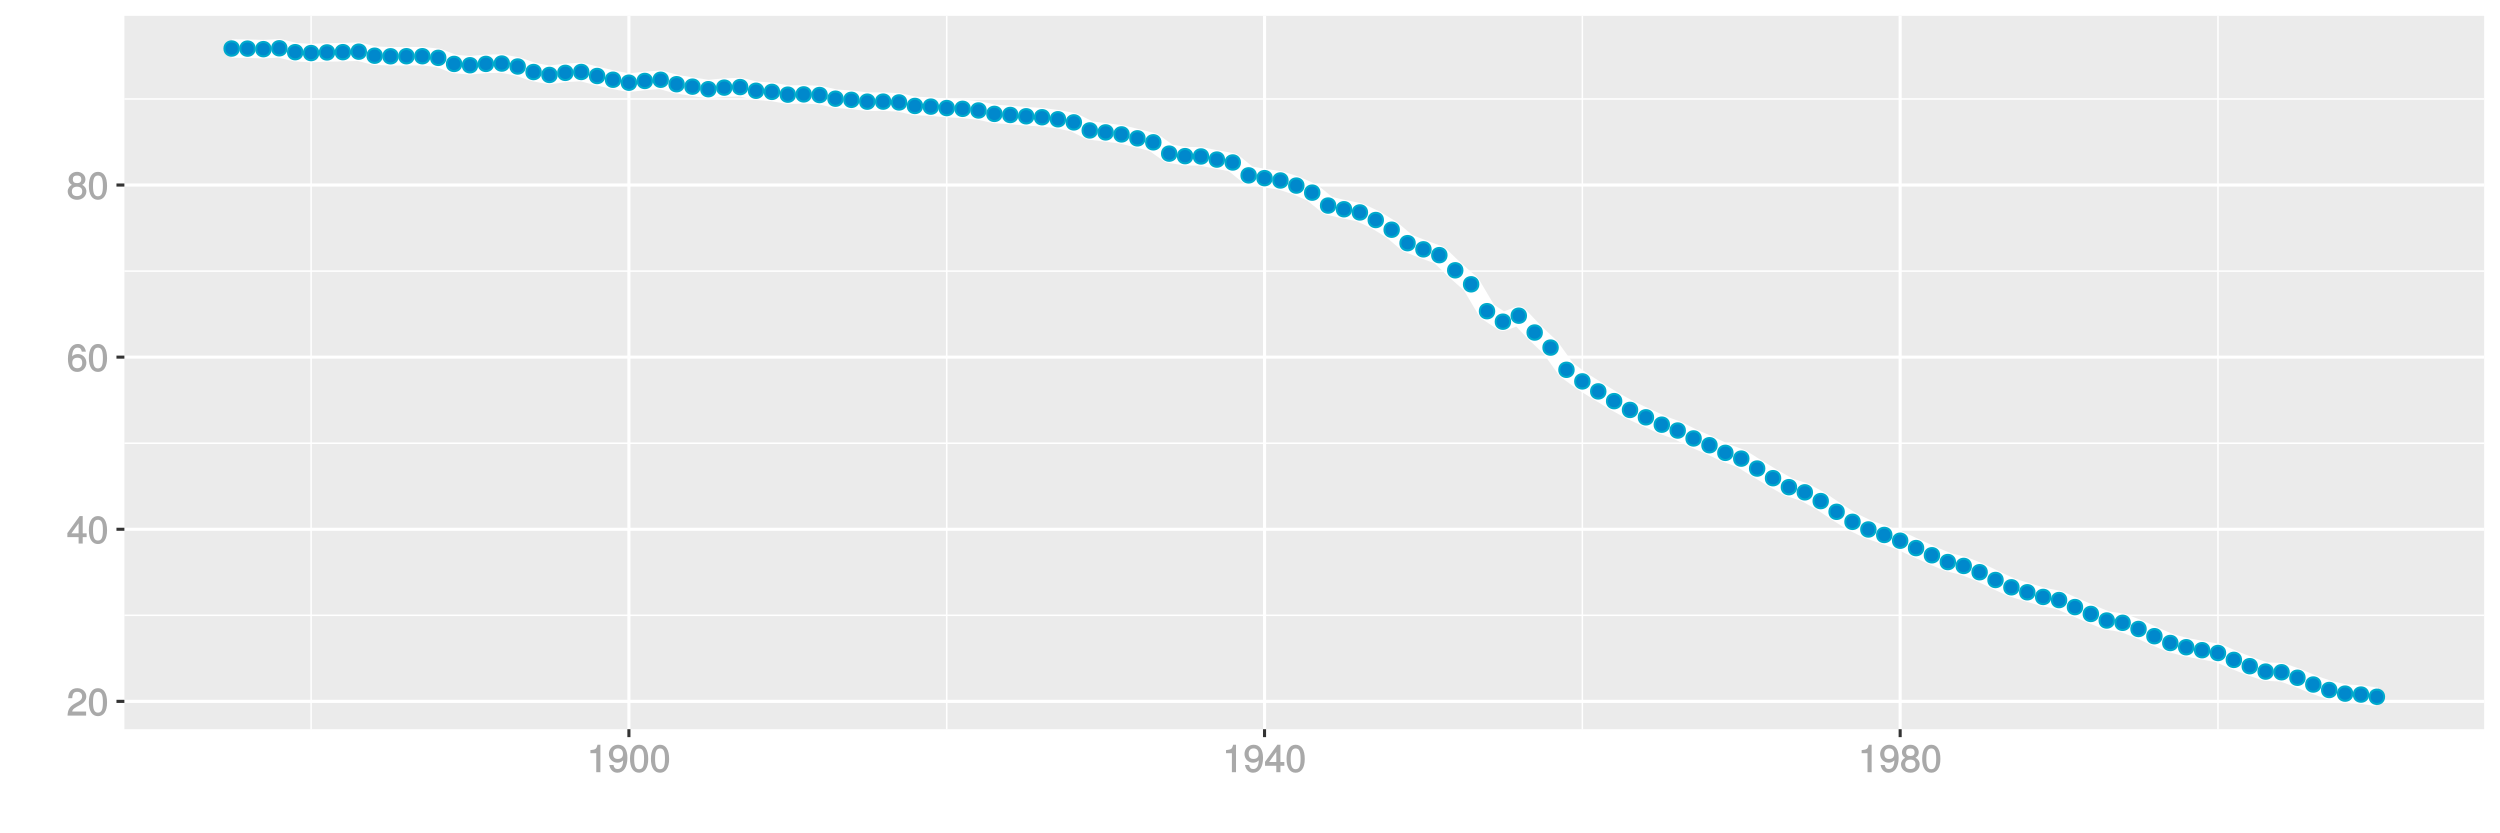 <?xml version="1.0" encoding="UTF-8"?>
<svg xmlns="http://www.w3.org/2000/svg" xmlns:xlink="http://www.w3.org/1999/xlink" width="864pt" height="288pt" viewBox="0 0 864 288" version="1.1">
<defs>
<g>
<symbol overflow="visible" id="glyph0-0">
<path style="stroke:none;" d=""/>
</symbol>
<symbol overflow="visible" id="glyph0-1">
<path style="stroke:none;" d="M 6.766 -6.641 C 6.766 -8.203 5.438 -9.484 3.688 -9.484 C 1.812 -9.484 0.578 -8.391 0.5 -6.016 L 1.906 -6.016 C 2.016 -7.703 2.516 -8.219 3.656 -8.219 C 4.688 -8.219 5.328 -7.609 5.328 -6.609 C 5.328 -5.891 4.938 -5.359 4.125 -4.891 L 2.922 -4.219 C 1 -3.125 0.406 -2.156 0.281 0 L 6.703 0 L 6.703 -1.406 L 1.891 -1.406 C 1.969 -2.016 2.359 -2.406 3.484 -3.062 L 4.781 -3.766 C 6.078 -4.453 6.766 -5.516 6.766 -6.641 Z M 6.766 -6.641 "/>
</symbol>
<symbol overflow="visible" id="glyph0-2">
<path style="stroke:none;" d="M 6.719 -4.562 C 6.719 -7.766 5.578 -9.484 3.578 -9.484 C 1.594 -9.484 0.422 -7.734 0.422 -4.641 C 0.422 -1.531 1.594 0.188 3.578 0.188 C 5.531 0.188 6.719 -1.531 6.719 -4.562 Z M 5.281 -4.672 C 5.281 -2.047 4.828 -1.031 3.547 -1.031 C 2.344 -1.031 1.859 -2.109 1.859 -4.625 C 1.859 -7.156 2.344 -8.203 3.578 -8.203 C 4.812 -8.203 5.281 -7.141 5.281 -4.672 Z M 5.281 -4.672 "/>
</symbol>
<symbol overflow="visible" id="glyph0-3">
<path style="stroke:none;" d="M 6.891 -2.344 L 6.891 -3.516 L 5.531 -3.516 L 5.531 -9.484 L 4.469 -9.484 L 0.219 -3.594 L 0.219 -2.203 L 4.109 -2.203 L 4.109 0 L 5.531 0 L 5.531 -2.203 L 6.891 -2.203 Z M 4.25 -3.516 L 1.625 -3.516 L 4.344 -7.312 L 4.109 -7.391 L 4.109 -3.516 Z M 4.25 -3.516 "/>
</symbol>
<symbol overflow="visible" id="glyph0-4">
<path style="stroke:none;" d="M 6.797 -2.984 C 6.797 -4.703 5.5 -6 3.844 -6 C 2.938 -6 2.125 -5.609 1.625 -4.922 L 1.859 -4.844 C 1.875 -7.078 2.469 -8.203 3.781 -8.203 C 4.594 -8.203 5 -7.828 5.219 -6.812 L 6.625 -6.812 C 6.391 -8.453 5.266 -9.484 3.859 -9.484 C 1.719 -9.484 0.422 -7.547 0.422 -4.328 C 0.422 -1.453 1.547 0.188 3.656 0.188 C 5.406 0.188 6.797 -1.188 6.797 -2.984 Z M 5.359 -2.906 C 5.359 -1.734 4.719 -1.094 3.672 -1.094 C 2.594 -1.094 1.922 -1.781 1.922 -2.969 C 1.922 -4.109 2.578 -4.719 3.703 -4.719 C 4.812 -4.719 5.359 -4.141 5.359 -2.906 Z M 5.359 -2.906 "/>
</symbol>
<symbol overflow="visible" id="glyph0-5">
<path style="stroke:none;" d="M 6.797 -2.734 C 6.797 -3.75 6.156 -4.609 5.344 -4.984 C 6.125 -5.453 6.469 -6.016 6.469 -6.891 C 6.469 -8.328 5.219 -9.484 3.578 -9.484 C 1.953 -9.484 0.656 -8.328 0.656 -6.891 C 0.656 -6.031 1.016 -5.469 1.781 -4.984 C 1 -4.609 0.344 -3.75 0.344 -2.75 C 0.344 -1.047 1.75 0.188 3.578 0.188 C 5.391 0.188 6.797 -1.047 6.797 -2.734 Z M 5.031 -6.859 C 5.031 -6 4.531 -5.578 3.578 -5.578 C 2.609 -5.578 2.109 -6 2.109 -6.875 C 2.109 -7.766 2.609 -8.203 3.578 -8.203 C 4.547 -8.203 5.031 -7.766 5.031 -6.859 Z M 5.359 -2.719 C 5.359 -1.625 4.719 -1.094 3.547 -1.094 C 2.438 -1.094 1.781 -1.641 1.781 -2.719 C 1.781 -3.797 2.438 -4.344 3.578 -4.344 C 4.719 -4.344 5.359 -3.797 5.359 -2.719 Z M 5.359 -2.719 "/>
</symbol>
<symbol overflow="visible" id="glyph0-6">
<path style="stroke:none;" d="M 4.641 -0.125 L 4.641 -9.484 L 3.656 -9.484 C 3.219 -7.938 3.094 -7.875 1.188 -7.625 L 1.188 -6.562 L 3.219 -6.562 L 3.219 0 L 4.641 0 Z M 4.641 -0.125 "/>
</symbol>
<symbol overflow="visible" id="glyph0-7">
<path style="stroke:none;" d="M 6.75 -4.953 C 6.75 -7.844 5.609 -9.484 3.516 -9.484 C 1.75 -9.484 0.344 -8.094 0.344 -6.297 C 0.344 -4.578 1.656 -3.281 3.328 -3.281 C 4.203 -3.281 4.922 -3.641 5.531 -4.359 L 5.297 -4.453 C 5.281 -2.203 4.688 -1.094 3.375 -1.094 C 2.578 -1.094 2.141 -1.453 1.938 -2.484 L 0.516 -2.484 C 0.766 -0.828 1.891 0.188 3.297 0.188 C 5.453 0.188 6.75 -1.766 6.75 -4.953 Z M 5.219 -6.312 C 5.219 -5.188 4.578 -4.578 3.453 -4.578 C 2.359 -4.578 1.797 -5.141 1.797 -6.391 C 1.797 -7.547 2.438 -8.219 3.5 -8.219 C 4.562 -8.219 5.219 -7.516 5.219 -6.312 Z M 5.219 -6.312 "/>
</symbol>
</g>
<clipPath id="clip1">
  <path d="M 42.984 5.48 L 859 5.48 L 859 253 L 42.984 253 Z M 42.984 5.48 "/>
</clipPath>
<clipPath id="clip2">
  <path d="M 42.984 212 L 859 212 L 859 213 L 42.984 213 Z M 42.984 212 "/>
</clipPath>
<clipPath id="clip3">
  <path d="M 42.984 152 L 859 152 L 859 154 L 42.984 154 Z M 42.984 152 "/>
</clipPath>
<clipPath id="clip4">
  <path d="M 42.984 93 L 859 93 L 859 94 L 42.984 94 Z M 42.984 93 "/>
</clipPath>
<clipPath id="clip5">
  <path d="M 42.984 33 L 859 33 L 859 35 L 42.984 35 Z M 42.984 33 "/>
</clipPath>
<clipPath id="clip6">
  <path d="M 107 5.48 L 108 5.48 L 108 253 L 107 253 Z M 107 5.48 "/>
</clipPath>
<clipPath id="clip7">
  <path d="M 326 5.48 L 328 5.48 L 328 253 L 326 253 Z M 326 5.48 "/>
</clipPath>
<clipPath id="clip8">
  <path d="M 546 5.48 L 548 5.48 L 548 253 L 546 253 Z M 546 5.48 "/>
</clipPath>
<clipPath id="clip9">
  <path d="M 766 5.48 L 767 5.48 L 767 253 L 766 253 Z M 766 5.48 "/>
</clipPath>
<clipPath id="clip10">
  <path d="M 42.984 241 L 859.52 241 L 859.52 243 L 42.984 243 Z M 42.984 241 "/>
</clipPath>
<clipPath id="clip11">
  <path d="M 42.984 182 L 859.52 182 L 859.52 184 L 42.984 184 Z M 42.984 182 "/>
</clipPath>
<clipPath id="clip12">
  <path d="M 42.984 122 L 859.52 122 L 859.52 124 L 42.984 124 Z M 42.984 122 "/>
</clipPath>
<clipPath id="clip13">
  <path d="M 42.984 63 L 859.52 63 L 859.52 65 L 42.984 65 Z M 42.984 63 "/>
</clipPath>
<clipPath id="clip14">
  <path d="M 216 5.48 L 218 5.48 L 218 253 L 216 253 Z M 216 5.48 "/>
</clipPath>
<clipPath id="clip15">
  <path d="M 436 5.48 L 438 5.48 L 438 253 L 436 253 Z M 436 5.48 "/>
</clipPath>
<clipPath id="clip16">
  <path d="M 656 5.48 L 658 5.48 L 658 253 L 656 253 Z M 656 5.48 "/>
</clipPath>
</defs>
<g id="surface5231">
<rect x="0" y="0" width="864" height="288" style="fill:rgb(100%,100%,100%);fill-opacity:1;stroke:none;"/>
<rect x="0" y="0" width="864" height="288" style="fill:rgb(100%,100%,100%);fill-opacity:1;stroke:none;"/>
<path style="fill:none;stroke-width:1.067;stroke-linecap:round;stroke-linejoin:round;stroke:rgb(100%,100%,100%);stroke-opacity:1;stroke-miterlimit:10;" d="M 0 288 L 864 288 L 864 0 L 0 0 Z M 0 288 "/>
<g clip-path="url(#clip1)" clip-rule="nonzero">
<path style=" stroke:none;fill-rule:nonzero;fill:rgb(92.157%,92.157%,92.157%);fill-opacity:1;" d="M 42.984 252.016 L 858.52 252.016 L 858.52 5.48 L 42.984 5.48 Z M 42.984 252.016 "/>
</g>
<g clip-path="url(#clip2)" clip-rule="nonzero">
<path style="fill:none;stroke-width:0.533;stroke-linecap:butt;stroke-linejoin:round;stroke:rgb(100%,100%,100%);stroke-opacity:1;stroke-miterlimit:10;" d="M 42.984 212.652 L 858.52 212.652 "/>
</g>
<g clip-path="url(#clip3)" clip-rule="nonzero">
<path style="fill:none;stroke-width:0.533;stroke-linecap:butt;stroke-linejoin:round;stroke:rgb(100%,100%,100%);stroke-opacity:1;stroke-miterlimit:10;" d="M 42.984 153.172 L 858.52 153.172 "/>
</g>
<g clip-path="url(#clip4)" clip-rule="nonzero">
<path style="fill:none;stroke-width:0.533;stroke-linecap:butt;stroke-linejoin:round;stroke:rgb(100%,100%,100%);stroke-opacity:1;stroke-miterlimit:10;" d="M 42.984 93.688 L 858.52 93.688 "/>
</g>
<g clip-path="url(#clip5)" clip-rule="nonzero">
<path style="fill:none;stroke-width:0.533;stroke-linecap:butt;stroke-linejoin:round;stroke:rgb(100%,100%,100%);stroke-opacity:1;stroke-miterlimit:10;" d="M 42.984 34.203 L 858.52 34.203 "/>
</g>
<g clip-path="url(#clip6)" clip-rule="nonzero">
<path style="fill:none;stroke-width:0.533;stroke-linecap:butt;stroke-linejoin:round;stroke:rgb(100%,100%,100%);stroke-opacity:1;stroke-miterlimit:10;" d="M 107.516 252.016 L 107.516 5.48 "/>
</g>
<g clip-path="url(#clip7)" clip-rule="nonzero">
<path style="fill:none;stroke-width:0.533;stroke-linecap:butt;stroke-linejoin:round;stroke:rgb(100%,100%,100%);stroke-opacity:1;stroke-miterlimit:10;" d="M 327.188 252.016 L 327.188 5.48 "/>
</g>
<g clip-path="url(#clip8)" clip-rule="nonzero">
<path style="fill:none;stroke-width:0.533;stroke-linecap:butt;stroke-linejoin:round;stroke:rgb(100%,100%,100%);stroke-opacity:1;stroke-miterlimit:10;" d="M 546.859 252.016 L 546.859 5.48 "/>
</g>
<g clip-path="url(#clip9)" clip-rule="nonzero">
<path style="fill:none;stroke-width:0.533;stroke-linecap:butt;stroke-linejoin:round;stroke:rgb(100%,100%,100%);stroke-opacity:1;stroke-miterlimit:10;" d="M 766.531 252.016 L 766.531 5.48 "/>
</g>
<g clip-path="url(#clip10)" clip-rule="nonzero">
<path style="fill:none;stroke-width:1.067;stroke-linecap:butt;stroke-linejoin:round;stroke:rgb(100%,100%,100%);stroke-opacity:1;stroke-miterlimit:10;" d="M 42.984 242.395 L 858.52 242.395 "/>
</g>
<g clip-path="url(#clip11)" clip-rule="nonzero">
<path style="fill:none;stroke-width:1.067;stroke-linecap:butt;stroke-linejoin:round;stroke:rgb(100%,100%,100%);stroke-opacity:1;stroke-miterlimit:10;" d="M 42.984 182.914 L 858.52 182.914 "/>
</g>
<g clip-path="url(#clip12)" clip-rule="nonzero">
<path style="fill:none;stroke-width:1.067;stroke-linecap:butt;stroke-linejoin:round;stroke:rgb(100%,100%,100%);stroke-opacity:1;stroke-miterlimit:10;" d="M 42.984 123.43 L 858.52 123.43 "/>
</g>
<g clip-path="url(#clip13)" clip-rule="nonzero">
<path style="fill:none;stroke-width:1.067;stroke-linecap:butt;stroke-linejoin:round;stroke:rgb(100%,100%,100%);stroke-opacity:1;stroke-miterlimit:10;" d="M 42.984 63.945 L 858.52 63.945 "/>
</g>
<g clip-path="url(#clip14)" clip-rule="nonzero">
<path style="fill:none;stroke-width:1.067;stroke-linecap:butt;stroke-linejoin:round;stroke:rgb(100%,100%,100%);stroke-opacity:1;stroke-miterlimit:10;" d="M 217.352 252.016 L 217.352 5.48 "/>
</g>
<g clip-path="url(#clip15)" clip-rule="nonzero">
<path style="fill:none;stroke-width:1.067;stroke-linecap:butt;stroke-linejoin:round;stroke:rgb(100%,100%,100%);stroke-opacity:1;stroke-miterlimit:10;" d="M 437.023 252.016 L 437.023 5.48 "/>
</g>
<g clip-path="url(#clip16)" clip-rule="nonzero">
<path style="fill:none;stroke-width:1.067;stroke-linecap:butt;stroke-linejoin:round;stroke:rgb(100%,100%,100%);stroke-opacity:1;stroke-miterlimit:10;" d="M 656.695 252.016 L 656.695 5.48 "/>
</g>
<path style="fill:none;stroke-width:6.402;stroke-linecap:butt;stroke-linejoin:round;stroke:rgb(100%,100%,100%);stroke-opacity:1;stroke-miterlimit:1;" d="M 80.055 16.773 L 85.547 16.805 L 91.039 16.988 L 96.531 16.688 L 102.023 18.035 L 107.516 18.336 L 113.008 18.117 L 118.5 18.027 L 123.992 17.855 L 129.48 19.254 L 134.973 19.457 L 140.465 19.43 L 145.957 19.43 L 151.449 19.992 L 156.941 22.094 L 162.434 22.551 L 167.926 22.082 L 173.418 21.965 L 178.91 22.984 L 184.402 24.898 L 189.891 25.898 L 195.383 25.18 L 200.875 24.875 L 206.367 26.266 L 211.859 27.559 L 217.352 28.582 L 222.844 27.973 L 228.336 27.566 L 233.828 29.105 L 239.32 29.945 L 244.809 30.824 L 250.301 30.281 L 255.793 30.094 L 261.285 31.363 L 266.777 31.75 L 272.27 32.715 L 277.762 32.621 L 283.254 32.844 L 288.746 34.105 L 294.238 34.5 L 299.73 35.133 L 305.219 35.121 L 310.711 35.398 L 316.203 36.617 L 321.695 36.852 L 327.188 37.344 L 332.68 37.609 L 338.172 38.176 L 343.664 39.355 L 349.156 39.738 L 354.648 40.188 L 360.137 40.52 L 365.629 41.219 L 371.121 42.293 L 376.613 45.078 L 382.105 45.754 L 387.598 46.449 L 393.09 47.809 L 398.582 49.184 L 404.074 53.094 L 409.566 53.965 L 415.055 54.07 L 420.547 55.148 L 426.039 56.152 L 431.531 60.609 L 437.023 61.566 L 442.516 62.375 L 448.008 64.137 L 453.5 66.578 L 458.992 71.047 L 464.484 72.32 L 469.977 73.418 L 475.465 76.035 L 480.957 79.391 L 486.449 84.039 L 491.941 86.176 L 497.434 88.176 L 502.926 93.418 L 508.418 98.258 L 513.91 107.547 L 519.402 111.18 L 524.895 109.105 L 530.383 114.922 L 535.875 120.133 L 541.367 127.805 L 546.859 131.809 L 552.352 135.266 L 557.844 138.633 L 563.336 141.672 L 568.828 144.227 L 574.32 146.773 L 579.812 148.797 L 585.305 151.527 L 590.793 153.871 L 596.285 156.504 L 601.777 158.5 L 607.27 161.934 L 612.762 165.258 L 618.254 168.367 L 623.746 170.152 L 629.238 173.176 L 634.73 176.883 L 640.223 180.348 L 645.711 182.984 L 651.203 184.883 L 656.695 186.871 L 662.188 189.418 L 667.68 191.898 L 673.172 194.246 L 678.664 195.59 L 684.156 197.758 L 689.648 200.445 L 695.141 202.973 L 700.633 204.691 L 706.121 206.305 L 711.613 207.383 L 717.105 209.809 L 722.598 212.184 L 728.09 214.449 L 733.582 215.246 L 739.074 217.379 L 744.566 219.871 L 750.059 222.223 L 755.551 223.684 L 761.039 224.707 L 766.531 225.676 L 772.023 228.059 L 777.516 230.234 L 783.008 232.105 L 788.5 232.328 L 793.992 234.234 L 799.484 236.574 L 804.977 238.469 L 810.469 239.715 L 815.961 240.043 L 821.449 240.809 "/>
<path style="fill-rule:nonzero;fill:rgb(0%,53.333%,80%);fill-opacity:1;stroke-width:0.709;stroke-linecap:round;stroke-linejoin:round;stroke:rgb(0%,66.667%,80%);stroke-opacity:1;stroke-miterlimit:10;" d="M 82.543 16.773 C 82.543 20.094 77.566 20.094 77.566 16.773 C 77.566 13.457 82.543 13.457 82.543 16.773 "/>
<path style="fill-rule:nonzero;fill:rgb(0%,53.333%,80%);fill-opacity:1;stroke-width:0.709;stroke-linecap:round;stroke-linejoin:round;stroke:rgb(0%,66.667%,80%);stroke-opacity:1;stroke-miterlimit:10;" d="M 88.035 16.805 C 88.035 20.121 83.059 20.121 83.059 16.805 C 83.059 13.488 88.035 13.488 88.035 16.805 "/>
<path style="fill-rule:nonzero;fill:rgb(0%,53.333%,80%);fill-opacity:1;stroke-width:0.709;stroke-linecap:round;stroke-linejoin:round;stroke:rgb(0%,66.667%,80%);stroke-opacity:1;stroke-miterlimit:10;" d="M 93.527 16.988 C 93.527 20.309 88.551 20.309 88.551 16.988 C 88.551 13.672 93.527 13.672 93.527 16.988 "/>
<path style="fill-rule:nonzero;fill:rgb(0%,53.333%,80%);fill-opacity:1;stroke-width:0.709;stroke-linecap:round;stroke-linejoin:round;stroke:rgb(0%,66.667%,80%);stroke-opacity:1;stroke-miterlimit:10;" d="M 99.02 16.688 C 99.02 20.004 94.043 20.004 94.043 16.688 C 94.043 13.367 99.02 13.367 99.02 16.688 "/>
<path style="fill-rule:nonzero;fill:rgb(0%,53.333%,80%);fill-opacity:1;stroke-width:0.709;stroke-linecap:round;stroke-linejoin:round;stroke:rgb(0%,66.667%,80%);stroke-opacity:1;stroke-miterlimit:10;" d="M 104.512 18.035 C 104.512 21.352 99.535 21.352 99.535 18.035 C 99.535 14.719 104.512 14.719 104.512 18.035 "/>
<path style="fill-rule:nonzero;fill:rgb(0%,53.333%,80%);fill-opacity:1;stroke-width:0.709;stroke-linecap:round;stroke-linejoin:round;stroke:rgb(0%,66.667%,80%);stroke-opacity:1;stroke-miterlimit:10;" d="M 110.004 18.336 C 110.004 21.656 105.027 21.656 105.027 18.336 C 105.027 15.02 110.004 15.02 110.004 18.336 "/>
<path style="fill-rule:nonzero;fill:rgb(0%,53.333%,80%);fill-opacity:1;stroke-width:0.709;stroke-linecap:round;stroke-linejoin:round;stroke:rgb(0%,66.667%,80%);stroke-opacity:1;stroke-miterlimit:10;" d="M 115.496 18.117 C 115.496 21.434 110.52 21.434 110.52 18.117 C 110.52 14.801 115.496 14.801 115.496 18.117 "/>
<path style="fill-rule:nonzero;fill:rgb(0%,53.333%,80%);fill-opacity:1;stroke-width:0.709;stroke-linecap:round;stroke-linejoin:round;stroke:rgb(0%,66.667%,80%);stroke-opacity:1;stroke-miterlimit:10;" d="M 120.988 18.027 C 120.988 21.344 116.012 21.344 116.012 18.027 C 116.012 14.711 120.988 14.711 120.988 18.027 "/>
<path style="fill-rule:nonzero;fill:rgb(0%,53.333%,80%);fill-opacity:1;stroke-width:0.709;stroke-linecap:round;stroke-linejoin:round;stroke:rgb(0%,66.667%,80%);stroke-opacity:1;stroke-miterlimit:10;" d="M 126.48 17.855 C 126.48 21.172 121.504 21.172 121.504 17.855 C 121.504 14.539 126.48 14.539 126.48 17.855 "/>
<path style="fill-rule:nonzero;fill:rgb(0%,53.333%,80%);fill-opacity:1;stroke-width:0.709;stroke-linecap:round;stroke-linejoin:round;stroke:rgb(0%,66.667%,80%);stroke-opacity:1;stroke-miterlimit:10;" d="M 131.969 19.254 C 131.969 22.57 126.992 22.57 126.992 19.254 C 126.992 15.938 131.969 15.938 131.969 19.254 "/>
<path style="fill-rule:nonzero;fill:rgb(0%,53.333%,80%);fill-opacity:1;stroke-width:0.709;stroke-linecap:round;stroke-linejoin:round;stroke:rgb(0%,66.667%,80%);stroke-opacity:1;stroke-miterlimit:10;" d="M 137.461 19.457 C 137.461 22.773 132.484 22.773 132.484 19.457 C 132.484 16.137 137.461 16.137 137.461 19.457 "/>
<path style="fill-rule:nonzero;fill:rgb(0%,53.333%,80%);fill-opacity:1;stroke-width:0.709;stroke-linecap:round;stroke-linejoin:round;stroke:rgb(0%,66.667%,80%);stroke-opacity:1;stroke-miterlimit:10;" d="M 142.953 19.43 C 142.953 22.75 137.977 22.75 137.977 19.43 C 137.977 16.113 142.953 16.113 142.953 19.43 "/>
<path style="fill-rule:nonzero;fill:rgb(0%,53.333%,80%);fill-opacity:1;stroke-width:0.709;stroke-linecap:round;stroke-linejoin:round;stroke:rgb(0%,66.667%,80%);stroke-opacity:1;stroke-miterlimit:10;" d="M 148.445 19.43 C 148.445 22.75 143.469 22.75 143.469 19.43 C 143.469 16.113 148.445 16.113 148.445 19.43 "/>
<path style="fill-rule:nonzero;fill:rgb(0%,53.333%,80%);fill-opacity:1;stroke-width:0.709;stroke-linecap:round;stroke-linejoin:round;stroke:rgb(0%,66.667%,80%);stroke-opacity:1;stroke-miterlimit:10;" d="M 153.938 19.992 C 153.938 23.309 148.961 23.309 148.961 19.992 C 148.961 16.672 153.938 16.672 153.938 19.992 "/>
<path style="fill-rule:nonzero;fill:rgb(0%,53.333%,80%);fill-opacity:1;stroke-width:0.709;stroke-linecap:round;stroke-linejoin:round;stroke:rgb(0%,66.667%,80%);stroke-opacity:1;stroke-miterlimit:10;" d="M 159.43 22.094 C 159.43 25.41 154.453 25.41 154.453 22.094 C 154.453 18.777 159.43 18.777 159.43 22.094 "/>
<path style="fill-rule:nonzero;fill:rgb(0%,53.333%,80%);fill-opacity:1;stroke-width:0.709;stroke-linecap:round;stroke-linejoin:round;stroke:rgb(0%,66.667%,80%);stroke-opacity:1;stroke-miterlimit:10;" d="M 164.922 22.551 C 164.922 25.871 159.945 25.871 159.945 22.551 C 159.945 19.234 164.922 19.234 164.922 22.551 "/>
<path style="fill-rule:nonzero;fill:rgb(0%,53.333%,80%);fill-opacity:1;stroke-width:0.709;stroke-linecap:round;stroke-linejoin:round;stroke:rgb(0%,66.667%,80%);stroke-opacity:1;stroke-miterlimit:10;" d="M 170.414 22.082 C 170.414 25.398 165.438 25.398 165.438 22.082 C 165.438 18.766 170.414 18.766 170.414 22.082 "/>
<path style="fill-rule:nonzero;fill:rgb(0%,53.333%,80%);fill-opacity:1;stroke-width:0.709;stroke-linecap:round;stroke-linejoin:round;stroke:rgb(0%,66.667%,80%);stroke-opacity:1;stroke-miterlimit:10;" d="M 175.906 21.965 C 175.906 25.281 170.93 25.281 170.93 21.965 C 170.93 18.645 175.906 18.645 175.906 21.965 "/>
<path style="fill-rule:nonzero;fill:rgb(0%,53.333%,80%);fill-opacity:1;stroke-width:0.709;stroke-linecap:round;stroke-linejoin:round;stroke:rgb(0%,66.667%,80%);stroke-opacity:1;stroke-miterlimit:10;" d="M 181.398 22.984 C 181.398 26.301 176.422 26.301 176.422 22.984 C 176.422 19.668 181.398 19.668 181.398 22.984 "/>
<path style="fill-rule:nonzero;fill:rgb(0%,53.333%,80%);fill-opacity:1;stroke-width:0.709;stroke-linecap:round;stroke-linejoin:round;stroke:rgb(0%,66.667%,80%);stroke-opacity:1;stroke-miterlimit:10;" d="M 186.891 24.898 C 186.891 28.215 181.914 28.215 181.914 24.898 C 181.914 21.578 186.891 21.578 186.891 24.898 "/>
<path style="fill-rule:nonzero;fill:rgb(0%,53.333%,80%);fill-opacity:1;stroke-width:0.709;stroke-linecap:round;stroke-linejoin:round;stroke:rgb(0%,66.667%,80%);stroke-opacity:1;stroke-miterlimit:10;" d="M 192.379 25.898 C 192.379 29.219 187.402 29.219 187.402 25.898 C 187.402 22.582 192.379 22.582 192.379 25.898 "/>
<path style="fill-rule:nonzero;fill:rgb(0%,53.333%,80%);fill-opacity:1;stroke-width:0.709;stroke-linecap:round;stroke-linejoin:round;stroke:rgb(0%,66.667%,80%);stroke-opacity:1;stroke-miterlimit:10;" d="M 197.871 25.18 C 197.871 28.496 192.895 28.496 192.895 25.18 C 192.895 21.859 197.871 21.859 197.871 25.18 "/>
<path style="fill-rule:nonzero;fill:rgb(0%,53.333%,80%);fill-opacity:1;stroke-width:0.709;stroke-linecap:round;stroke-linejoin:round;stroke:rgb(0%,66.667%,80%);stroke-opacity:1;stroke-miterlimit:10;" d="M 203.363 24.875 C 203.363 28.191 198.387 28.191 198.387 24.875 C 198.387 21.555 203.363 21.555 203.363 24.875 "/>
<path style="fill-rule:nonzero;fill:rgb(0%,53.333%,80%);fill-opacity:1;stroke-width:0.709;stroke-linecap:round;stroke-linejoin:round;stroke:rgb(0%,66.667%,80%);stroke-opacity:1;stroke-miterlimit:10;" d="M 208.855 26.266 C 208.855 29.582 203.879 29.582 203.879 26.266 C 203.879 22.949 208.855 22.949 208.855 26.266 "/>
<path style="fill-rule:nonzero;fill:rgb(0%,53.333%,80%);fill-opacity:1;stroke-width:0.709;stroke-linecap:round;stroke-linejoin:round;stroke:rgb(0%,66.667%,80%);stroke-opacity:1;stroke-miterlimit:10;" d="M 214.348 27.559 C 214.348 30.875 209.371 30.875 209.371 27.559 C 209.371 24.238 214.348 24.238 214.348 27.559 "/>
<path style="fill-rule:nonzero;fill:rgb(0%,53.333%,80%);fill-opacity:1;stroke-width:0.709;stroke-linecap:round;stroke-linejoin:round;stroke:rgb(0%,66.667%,80%);stroke-opacity:1;stroke-miterlimit:10;" d="M 219.84 28.582 C 219.84 31.898 214.863 31.898 214.863 28.582 C 214.863 25.262 219.84 25.262 219.84 28.582 "/>
<path style="fill-rule:nonzero;fill:rgb(0%,53.333%,80%);fill-opacity:1;stroke-width:0.709;stroke-linecap:round;stroke-linejoin:round;stroke:rgb(0%,66.667%,80%);stroke-opacity:1;stroke-miterlimit:10;" d="M 225.332 27.973 C 225.332 31.293 220.355 31.293 220.355 27.973 C 220.355 24.656 225.332 24.656 225.332 27.973 "/>
<path style="fill-rule:nonzero;fill:rgb(0%,53.333%,80%);fill-opacity:1;stroke-width:0.709;stroke-linecap:round;stroke-linejoin:round;stroke:rgb(0%,66.667%,80%);stroke-opacity:1;stroke-miterlimit:10;" d="M 230.824 27.566 C 230.824 30.883 225.848 30.883 225.848 27.566 C 225.848 24.25 230.824 24.25 230.824 27.566 "/>
<path style="fill-rule:nonzero;fill:rgb(0%,53.333%,80%);fill-opacity:1;stroke-width:0.709;stroke-linecap:round;stroke-linejoin:round;stroke:rgb(0%,66.667%,80%);stroke-opacity:1;stroke-miterlimit:10;" d="M 236.316 29.105 C 236.316 32.422 231.34 32.422 231.34 29.105 C 231.34 25.789 236.316 25.789 236.316 29.105 "/>
<path style="fill-rule:nonzero;fill:rgb(0%,53.333%,80%);fill-opacity:1;stroke-width:0.709;stroke-linecap:round;stroke-linejoin:round;stroke:rgb(0%,66.667%,80%);stroke-opacity:1;stroke-miterlimit:10;" d="M 241.809 29.945 C 241.809 33.266 236.832 33.266 236.832 29.945 C 236.832 26.629 241.809 26.629 241.809 29.945 "/>
<path style="fill-rule:nonzero;fill:rgb(0%,53.333%,80%);fill-opacity:1;stroke-width:0.709;stroke-linecap:round;stroke-linejoin:round;stroke:rgb(0%,66.667%,80%);stroke-opacity:1;stroke-miterlimit:10;" d="M 247.297 30.824 C 247.297 34.145 242.32 34.145 242.32 30.824 C 242.32 27.508 247.297 27.508 247.297 30.824 "/>
<path style="fill-rule:nonzero;fill:rgb(0%,53.333%,80%);fill-opacity:1;stroke-width:0.709;stroke-linecap:round;stroke-linejoin:round;stroke:rgb(0%,66.667%,80%);stroke-opacity:1;stroke-miterlimit:10;" d="M 252.789 30.281 C 252.789 33.598 247.812 33.598 247.812 30.281 C 247.812 26.965 252.789 26.965 252.789 30.281 "/>
<path style="fill-rule:nonzero;fill:rgb(0%,53.333%,80%);fill-opacity:1;stroke-width:0.709;stroke-linecap:round;stroke-linejoin:round;stroke:rgb(0%,66.667%,80%);stroke-opacity:1;stroke-miterlimit:10;" d="M 258.281 30.094 C 258.281 33.414 253.305 33.414 253.305 30.094 C 253.305 26.777 258.281 26.777 258.281 30.094 "/>
<path style="fill-rule:nonzero;fill:rgb(0%,53.333%,80%);fill-opacity:1;stroke-width:0.709;stroke-linecap:round;stroke-linejoin:round;stroke:rgb(0%,66.667%,80%);stroke-opacity:1;stroke-miterlimit:10;" d="M 263.773 31.363 C 263.773 34.684 258.797 34.684 258.797 31.363 C 258.797 28.047 263.773 28.047 263.773 31.363 "/>
<path style="fill-rule:nonzero;fill:rgb(0%,53.333%,80%);fill-opacity:1;stroke-width:0.709;stroke-linecap:round;stroke-linejoin:round;stroke:rgb(0%,66.667%,80%);stroke-opacity:1;stroke-miterlimit:10;" d="M 269.266 31.75 C 269.266 35.066 264.289 35.066 264.289 31.75 C 264.289 28.434 269.266 28.434 269.266 31.75 "/>
<path style="fill-rule:nonzero;fill:rgb(0%,53.333%,80%);fill-opacity:1;stroke-width:0.709;stroke-linecap:round;stroke-linejoin:round;stroke:rgb(0%,66.667%,80%);stroke-opacity:1;stroke-miterlimit:10;" d="M 274.758 32.715 C 274.758 36.031 269.781 36.031 269.781 32.715 C 269.781 29.398 274.758 29.398 274.758 32.715 "/>
<path style="fill-rule:nonzero;fill:rgb(0%,53.333%,80%);fill-opacity:1;stroke-width:0.709;stroke-linecap:round;stroke-linejoin:round;stroke:rgb(0%,66.667%,80%);stroke-opacity:1;stroke-miterlimit:10;" d="M 280.25 32.621 C 280.25 35.938 275.273 35.938 275.273 32.621 C 275.273 29.301 280.25 29.301 280.25 32.621 "/>
<path style="fill-rule:nonzero;fill:rgb(0%,53.333%,80%);fill-opacity:1;stroke-width:0.709;stroke-linecap:round;stroke-linejoin:round;stroke:rgb(0%,66.667%,80%);stroke-opacity:1;stroke-miterlimit:10;" d="M 285.742 32.844 C 285.742 36.16 280.766 36.16 280.766 32.844 C 280.766 29.523 285.742 29.523 285.742 32.844 "/>
<path style="fill-rule:nonzero;fill:rgb(0%,53.333%,80%);fill-opacity:1;stroke-width:0.709;stroke-linecap:round;stroke-linejoin:round;stroke:rgb(0%,66.667%,80%);stroke-opacity:1;stroke-miterlimit:10;" d="M 291.234 34.105 C 291.234 37.426 286.258 37.426 286.258 34.105 C 286.258 30.789 291.234 30.789 291.234 34.105 "/>
<path style="fill-rule:nonzero;fill:rgb(0%,53.333%,80%);fill-opacity:1;stroke-width:0.709;stroke-linecap:round;stroke-linejoin:round;stroke:rgb(0%,66.667%,80%);stroke-opacity:1;stroke-miterlimit:10;" d="M 296.727 34.5 C 296.727 37.82 291.75 37.82 291.75 34.5 C 291.75 31.184 296.727 31.184 296.727 34.5 "/>
<path style="fill-rule:nonzero;fill:rgb(0%,53.333%,80%);fill-opacity:1;stroke-width:0.709;stroke-linecap:round;stroke-linejoin:round;stroke:rgb(0%,66.667%,80%);stroke-opacity:1;stroke-miterlimit:10;" d="M 302.219 35.133 C 302.219 38.453 297.242 38.453 297.242 35.133 C 297.242 31.816 302.219 31.816 302.219 35.133 "/>
<path style="fill-rule:nonzero;fill:rgb(0%,53.333%,80%);fill-opacity:1;stroke-width:0.709;stroke-linecap:round;stroke-linejoin:round;stroke:rgb(0%,66.667%,80%);stroke-opacity:1;stroke-miterlimit:10;" d="M 307.707 35.121 C 307.707 38.438 302.73 38.438 302.73 35.121 C 302.73 31.805 307.707 31.805 307.707 35.121 "/>
<path style="fill-rule:nonzero;fill:rgb(0%,53.333%,80%);fill-opacity:1;stroke-width:0.709;stroke-linecap:round;stroke-linejoin:round;stroke:rgb(0%,66.667%,80%);stroke-opacity:1;stroke-miterlimit:10;" d="M 313.199 35.398 C 313.199 38.715 308.223 38.715 308.223 35.398 C 308.223 32.082 313.199 32.082 313.199 35.398 "/>
<path style="fill-rule:nonzero;fill:rgb(0%,53.333%,80%);fill-opacity:1;stroke-width:0.709;stroke-linecap:round;stroke-linejoin:round;stroke:rgb(0%,66.667%,80%);stroke-opacity:1;stroke-miterlimit:10;" d="M 318.691 36.617 C 318.691 39.934 313.715 39.934 313.715 36.617 C 313.715 33.297 318.691 33.297 318.691 36.617 "/>
<path style="fill-rule:nonzero;fill:rgb(0%,53.333%,80%);fill-opacity:1;stroke-width:0.709;stroke-linecap:round;stroke-linejoin:round;stroke:rgb(0%,66.667%,80%);stroke-opacity:1;stroke-miterlimit:10;" d="M 324.184 36.852 C 324.184 40.168 319.207 40.168 319.207 36.852 C 319.207 33.531 324.184 33.531 324.184 36.852 "/>
<path style="fill-rule:nonzero;fill:rgb(0%,53.333%,80%);fill-opacity:1;stroke-width:0.709;stroke-linecap:round;stroke-linejoin:round;stroke:rgb(0%,66.667%,80%);stroke-opacity:1;stroke-miterlimit:10;" d="M 329.676 37.344 C 329.676 40.664 324.699 40.664 324.699 37.344 C 324.699 34.027 329.676 34.027 329.676 37.344 "/>
<path style="fill-rule:nonzero;fill:rgb(0%,53.333%,80%);fill-opacity:1;stroke-width:0.709;stroke-linecap:round;stroke-linejoin:round;stroke:rgb(0%,66.667%,80%);stroke-opacity:1;stroke-miterlimit:10;" d="M 335.168 37.609 C 335.168 40.93 330.191 40.93 330.191 37.609 C 330.191 34.293 335.168 34.293 335.168 37.609 "/>
<path style="fill-rule:nonzero;fill:rgb(0%,53.333%,80%);fill-opacity:1;stroke-width:0.709;stroke-linecap:round;stroke-linejoin:round;stroke:rgb(0%,66.667%,80%);stroke-opacity:1;stroke-miterlimit:10;" d="M 340.66 38.176 C 340.66 41.492 335.684 41.492 335.684 38.176 C 335.684 34.859 340.66 34.859 340.66 38.176 "/>
<path style="fill-rule:nonzero;fill:rgb(0%,53.333%,80%);fill-opacity:1;stroke-width:0.709;stroke-linecap:round;stroke-linejoin:round;stroke:rgb(0%,66.667%,80%);stroke-opacity:1;stroke-miterlimit:10;" d="M 346.152 39.355 C 346.152 42.676 341.176 42.676 341.176 39.355 C 341.176 36.039 346.152 36.039 346.152 39.355 "/>
<path style="fill-rule:nonzero;fill:rgb(0%,53.333%,80%);fill-opacity:1;stroke-width:0.709;stroke-linecap:round;stroke-linejoin:round;stroke:rgb(0%,66.667%,80%);stroke-opacity:1;stroke-miterlimit:10;" d="M 351.645 39.738 C 351.645 43.055 346.668 43.055 346.668 39.738 C 346.668 36.418 351.645 36.418 351.645 39.738 "/>
<path style="fill-rule:nonzero;fill:rgb(0%,53.333%,80%);fill-opacity:1;stroke-width:0.709;stroke-linecap:round;stroke-linejoin:round;stroke:rgb(0%,66.667%,80%);stroke-opacity:1;stroke-miterlimit:10;" d="M 357.137 40.188 C 357.137 43.508 352.16 43.508 352.16 40.188 C 352.16 36.871 357.137 36.871 357.137 40.188 "/>
<path style="fill-rule:nonzero;fill:rgb(0%,53.333%,80%);fill-opacity:1;stroke-width:0.709;stroke-linecap:round;stroke-linejoin:round;stroke:rgb(0%,66.667%,80%);stroke-opacity:1;stroke-miterlimit:10;" d="M 362.625 40.52 C 362.625 43.836 357.648 43.836 357.648 40.52 C 357.648 37.203 362.625 37.203 362.625 40.52 "/>
<path style="fill-rule:nonzero;fill:rgb(0%,53.333%,80%);fill-opacity:1;stroke-width:0.709;stroke-linecap:round;stroke-linejoin:round;stroke:rgb(0%,66.667%,80%);stroke-opacity:1;stroke-miterlimit:10;" d="M 368.117 41.219 C 368.117 44.535 363.141 44.535 363.141 41.219 C 363.141 37.898 368.117 37.898 368.117 41.219 "/>
<path style="fill-rule:nonzero;fill:rgb(0%,53.333%,80%);fill-opacity:1;stroke-width:0.709;stroke-linecap:round;stroke-linejoin:round;stroke:rgb(0%,66.667%,80%);stroke-opacity:1;stroke-miterlimit:10;" d="M 373.609 42.293 C 373.609 45.613 368.633 45.613 368.633 42.293 C 368.633 38.977 373.609 38.977 373.609 42.293 "/>
<path style="fill-rule:nonzero;fill:rgb(0%,53.333%,80%);fill-opacity:1;stroke-width:0.709;stroke-linecap:round;stroke-linejoin:round;stroke:rgb(0%,66.667%,80%);stroke-opacity:1;stroke-miterlimit:10;" d="M 379.102 45.078 C 379.102 48.395 374.125 48.395 374.125 45.078 C 374.125 41.758 379.102 41.758 379.102 45.078 "/>
<path style="fill-rule:nonzero;fill:rgb(0%,53.333%,80%);fill-opacity:1;stroke-width:0.709;stroke-linecap:round;stroke-linejoin:round;stroke:rgb(0%,66.667%,80%);stroke-opacity:1;stroke-miterlimit:10;" d="M 384.594 45.754 C 384.594 49.074 379.617 49.074 379.617 45.754 C 379.617 42.438 384.594 42.438 384.594 45.754 "/>
<path style="fill-rule:nonzero;fill:rgb(0%,53.333%,80%);fill-opacity:1;stroke-width:0.709;stroke-linecap:round;stroke-linejoin:round;stroke:rgb(0%,66.667%,80%);stroke-opacity:1;stroke-miterlimit:10;" d="M 390.086 46.449 C 390.086 49.766 385.109 49.766 385.109 46.449 C 385.109 43.129 390.086 43.129 390.086 46.449 "/>
<path style="fill-rule:nonzero;fill:rgb(0%,53.333%,80%);fill-opacity:1;stroke-width:0.709;stroke-linecap:round;stroke-linejoin:round;stroke:rgb(0%,66.667%,80%);stroke-opacity:1;stroke-miterlimit:10;" d="M 395.578 47.809 C 395.578 51.129 390.602 51.129 390.602 47.809 C 390.602 44.492 395.578 44.492 395.578 47.809 "/>
<path style="fill-rule:nonzero;fill:rgb(0%,53.333%,80%);fill-opacity:1;stroke-width:0.709;stroke-linecap:round;stroke-linejoin:round;stroke:rgb(0%,66.667%,80%);stroke-opacity:1;stroke-miterlimit:10;" d="M 401.07 49.184 C 401.07 52.5 396.094 52.5 396.094 49.184 C 396.094 45.863 401.07 45.863 401.07 49.184 "/>
<path style="fill-rule:nonzero;fill:rgb(0%,53.333%,80%);fill-opacity:1;stroke-width:0.709;stroke-linecap:round;stroke-linejoin:round;stroke:rgb(0%,66.667%,80%);stroke-opacity:1;stroke-miterlimit:10;" d="M 406.562 53.094 C 406.562 56.41 401.586 56.41 401.586 53.094 C 401.586 49.777 406.562 49.777 406.562 53.094 "/>
<path style="fill-rule:nonzero;fill:rgb(0%,53.333%,80%);fill-opacity:1;stroke-width:0.709;stroke-linecap:round;stroke-linejoin:round;stroke:rgb(0%,66.667%,80%);stroke-opacity:1;stroke-miterlimit:10;" d="M 412.055 53.965 C 412.055 57.281 407.078 57.281 407.078 53.965 C 407.078 50.648 412.055 50.648 412.055 53.965 "/>
<path style="fill-rule:nonzero;fill:rgb(0%,53.333%,80%);fill-opacity:1;stroke-width:0.709;stroke-linecap:round;stroke-linejoin:round;stroke:rgb(0%,66.667%,80%);stroke-opacity:1;stroke-miterlimit:10;" d="M 417.547 54.07 C 417.547 57.391 412.566 57.391 412.566 54.07 C 412.566 50.754 417.547 50.754 417.547 54.07 "/>
<path style="fill-rule:nonzero;fill:rgb(0%,53.333%,80%);fill-opacity:1;stroke-width:0.709;stroke-linecap:round;stroke-linejoin:round;stroke:rgb(0%,66.667%,80%);stroke-opacity:1;stroke-miterlimit:10;" d="M 423.035 55.148 C 423.035 58.469 418.059 58.469 418.059 55.148 C 418.059 51.832 423.035 51.832 423.035 55.148 "/>
<path style="fill-rule:nonzero;fill:rgb(0%,53.333%,80%);fill-opacity:1;stroke-width:0.709;stroke-linecap:round;stroke-linejoin:round;stroke:rgb(0%,66.667%,80%);stroke-opacity:1;stroke-miterlimit:10;" d="M 428.527 56.152 C 428.527 59.469 423.551 59.469 423.551 56.152 C 423.551 52.836 428.527 52.836 428.527 56.152 "/>
<path style="fill-rule:nonzero;fill:rgb(0%,53.333%,80%);fill-opacity:1;stroke-width:0.709;stroke-linecap:round;stroke-linejoin:round;stroke:rgb(0%,66.667%,80%);stroke-opacity:1;stroke-miterlimit:10;" d="M 434.02 60.609 C 434.02 63.93 429.043 63.93 429.043 60.609 C 429.043 57.293 434.02 57.293 434.02 60.609 "/>
<path style="fill-rule:nonzero;fill:rgb(0%,53.333%,80%);fill-opacity:1;stroke-width:0.709;stroke-linecap:round;stroke-linejoin:round;stroke:rgb(0%,66.667%,80%);stroke-opacity:1;stroke-miterlimit:10;" d="M 439.512 61.566 C 439.512 64.887 434.535 64.887 434.535 61.566 C 434.535 58.25 439.512 58.25 439.512 61.566 "/>
<path style="fill-rule:nonzero;fill:rgb(0%,53.333%,80%);fill-opacity:1;stroke-width:0.709;stroke-linecap:round;stroke-linejoin:round;stroke:rgb(0%,66.667%,80%);stroke-opacity:1;stroke-miterlimit:10;" d="M 445.004 62.375 C 445.004 65.691 440.027 65.691 440.027 62.375 C 440.027 59.055 445.004 59.055 445.004 62.375 "/>
<path style="fill-rule:nonzero;fill:rgb(0%,53.333%,80%);fill-opacity:1;stroke-width:0.709;stroke-linecap:round;stroke-linejoin:round;stroke:rgb(0%,66.667%,80%);stroke-opacity:1;stroke-miterlimit:10;" d="M 450.496 64.137 C 450.496 67.457 445.52 67.457 445.52 64.137 C 445.52 60.82 450.496 60.82 450.496 64.137 "/>
<path style="fill-rule:nonzero;fill:rgb(0%,53.333%,80%);fill-opacity:1;stroke-width:0.709;stroke-linecap:round;stroke-linejoin:round;stroke:rgb(0%,66.667%,80%);stroke-opacity:1;stroke-miterlimit:10;" d="M 455.988 66.578 C 455.988 69.895 451.012 69.895 451.012 66.578 C 451.012 63.262 455.988 63.262 455.988 66.578 "/>
<path style="fill-rule:nonzero;fill:rgb(0%,53.333%,80%);fill-opacity:1;stroke-width:0.709;stroke-linecap:round;stroke-linejoin:round;stroke:rgb(0%,66.667%,80%);stroke-opacity:1;stroke-miterlimit:10;" d="M 461.48 71.047 C 461.48 74.363 456.504 74.363 456.504 71.047 C 456.504 67.727 461.48 67.727 461.48 71.047 "/>
<path style="fill-rule:nonzero;fill:rgb(0%,53.333%,80%);fill-opacity:1;stroke-width:0.709;stroke-linecap:round;stroke-linejoin:round;stroke:rgb(0%,66.667%,80%);stroke-opacity:1;stroke-miterlimit:10;" d="M 466.973 72.32 C 466.973 75.637 461.996 75.637 461.996 72.32 C 461.996 69.004 466.973 69.004 466.973 72.32 "/>
<path style="fill-rule:nonzero;fill:rgb(0%,53.333%,80%);fill-opacity:1;stroke-width:0.709;stroke-linecap:round;stroke-linejoin:round;stroke:rgb(0%,66.667%,80%);stroke-opacity:1;stroke-miterlimit:10;" d="M 472.465 73.418 C 472.465 76.734 467.488 76.734 467.488 73.418 C 467.488 70.102 472.465 70.102 472.465 73.418 "/>
<path style="fill-rule:nonzero;fill:rgb(0%,53.333%,80%);fill-opacity:1;stroke-width:0.709;stroke-linecap:round;stroke-linejoin:round;stroke:rgb(0%,66.667%,80%);stroke-opacity:1;stroke-miterlimit:10;" d="M 477.953 76.035 C 477.953 79.355 472.977 79.355 472.977 76.035 C 472.977 72.719 477.953 72.719 477.953 76.035 "/>
<path style="fill-rule:nonzero;fill:rgb(0%,53.333%,80%);fill-opacity:1;stroke-width:0.709;stroke-linecap:round;stroke-linejoin:round;stroke:rgb(0%,66.667%,80%);stroke-opacity:1;stroke-miterlimit:10;" d="M 483.445 79.391 C 483.445 82.711 478.469 82.711 478.469 79.391 C 478.469 76.074 483.445 76.074 483.445 79.391 "/>
<path style="fill-rule:nonzero;fill:rgb(0%,53.333%,80%);fill-opacity:1;stroke-width:0.709;stroke-linecap:round;stroke-linejoin:round;stroke:rgb(0%,66.667%,80%);stroke-opacity:1;stroke-miterlimit:10;" d="M 488.938 84.039 C 488.938 87.355 483.961 87.355 483.961 84.039 C 483.961 80.723 488.938 80.723 488.938 84.039 "/>
<path style="fill-rule:nonzero;fill:rgb(0%,53.333%,80%);fill-opacity:1;stroke-width:0.709;stroke-linecap:round;stroke-linejoin:round;stroke:rgb(0%,66.667%,80%);stroke-opacity:1;stroke-miterlimit:10;" d="M 494.43 86.176 C 494.43 89.492 489.453 89.492 489.453 86.176 C 489.453 82.855 494.43 82.855 494.43 86.176 "/>
<path style="fill-rule:nonzero;fill:rgb(0%,53.333%,80%);fill-opacity:1;stroke-width:0.709;stroke-linecap:round;stroke-linejoin:round;stroke:rgb(0%,66.667%,80%);stroke-opacity:1;stroke-miterlimit:10;" d="M 499.922 88.176 C 499.922 91.496 494.945 91.496 494.945 88.176 C 494.945 84.859 499.922 84.859 499.922 88.176 "/>
<path style="fill-rule:nonzero;fill:rgb(0%,53.333%,80%);fill-opacity:1;stroke-width:0.709;stroke-linecap:round;stroke-linejoin:round;stroke:rgb(0%,66.667%,80%);stroke-opacity:1;stroke-miterlimit:10;" d="M 505.414 93.418 C 505.414 96.734 500.438 96.734 500.438 93.418 C 500.438 90.098 505.414 90.098 505.414 93.418 "/>
<path style="fill-rule:nonzero;fill:rgb(0%,53.333%,80%);fill-opacity:1;stroke-width:0.709;stroke-linecap:round;stroke-linejoin:round;stroke:rgb(0%,66.667%,80%);stroke-opacity:1;stroke-miterlimit:10;" d="M 510.906 98.258 C 510.906 101.574 505.93 101.574 505.93 98.258 C 505.93 94.938 510.906 94.938 510.906 98.258 "/>
<path style="fill-rule:nonzero;fill:rgb(0%,53.333%,80%);fill-opacity:1;stroke-width:0.709;stroke-linecap:round;stroke-linejoin:round;stroke:rgb(0%,66.667%,80%);stroke-opacity:1;stroke-miterlimit:10;" d="M 516.398 107.547 C 516.398 110.863 511.422 110.863 511.422 107.547 C 511.422 104.227 516.398 104.227 516.398 107.547 "/>
<path style="fill-rule:nonzero;fill:rgb(0%,53.333%,80%);fill-opacity:1;stroke-width:0.709;stroke-linecap:round;stroke-linejoin:round;stroke:rgb(0%,66.667%,80%);stroke-opacity:1;stroke-miterlimit:10;" d="M 521.891 111.18 C 521.891 114.496 516.914 114.496 516.914 111.18 C 516.914 107.863 521.891 107.863 521.891 111.18 "/>
<path style="fill-rule:nonzero;fill:rgb(0%,53.333%,80%);fill-opacity:1;stroke-width:0.709;stroke-linecap:round;stroke-linejoin:round;stroke:rgb(0%,66.667%,80%);stroke-opacity:1;stroke-miterlimit:10;" d="M 527.383 109.105 C 527.383 112.422 522.406 112.422 522.406 109.105 C 522.406 105.789 527.383 105.789 527.383 109.105 "/>
<path style="fill-rule:nonzero;fill:rgb(0%,53.333%,80%);fill-opacity:1;stroke-width:0.709;stroke-linecap:round;stroke-linejoin:round;stroke:rgb(0%,66.667%,80%);stroke-opacity:1;stroke-miterlimit:10;" d="M 532.871 114.922 C 532.871 118.242 527.895 118.242 527.895 114.922 C 527.895 111.605 532.871 111.605 532.871 114.922 "/>
<path style="fill-rule:nonzero;fill:rgb(0%,53.333%,80%);fill-opacity:1;stroke-width:0.709;stroke-linecap:round;stroke-linejoin:round;stroke:rgb(0%,66.667%,80%);stroke-opacity:1;stroke-miterlimit:10;" d="M 538.363 120.133 C 538.363 123.449 533.387 123.449 533.387 120.133 C 533.387 116.812 538.363 116.812 538.363 120.133 "/>
<path style="fill-rule:nonzero;fill:rgb(0%,53.333%,80%);fill-opacity:1;stroke-width:0.709;stroke-linecap:round;stroke-linejoin:round;stroke:rgb(0%,66.667%,80%);stroke-opacity:1;stroke-miterlimit:10;" d="M 543.855 127.805 C 543.855 131.121 538.879 131.121 538.879 127.805 C 538.879 124.488 543.855 124.488 543.855 127.805 "/>
<path style="fill-rule:nonzero;fill:rgb(0%,53.333%,80%);fill-opacity:1;stroke-width:0.709;stroke-linecap:round;stroke-linejoin:round;stroke:rgb(0%,66.667%,80%);stroke-opacity:1;stroke-miterlimit:10;" d="M 549.348 131.809 C 549.348 135.129 544.371 135.129 544.371 131.809 C 544.371 128.492 549.348 128.492 549.348 131.809 "/>
<path style="fill-rule:nonzero;fill:rgb(0%,53.333%,80%);fill-opacity:1;stroke-width:0.709;stroke-linecap:round;stroke-linejoin:round;stroke:rgb(0%,66.667%,80%);stroke-opacity:1;stroke-miterlimit:10;" d="M 554.84 135.266 C 554.84 138.586 549.863 138.586 549.863 135.266 C 549.863 131.949 554.84 131.949 554.84 135.266 "/>
<path style="fill-rule:nonzero;fill:rgb(0%,53.333%,80%);fill-opacity:1;stroke-width:0.709;stroke-linecap:round;stroke-linejoin:round;stroke:rgb(0%,66.667%,80%);stroke-opacity:1;stroke-miterlimit:10;" d="M 560.332 138.633 C 560.332 141.953 555.355 141.953 555.355 138.633 C 555.355 135.316 560.332 135.316 560.332 138.633 "/>
<path style="fill-rule:nonzero;fill:rgb(0%,53.333%,80%);fill-opacity:1;stroke-width:0.709;stroke-linecap:round;stroke-linejoin:round;stroke:rgb(0%,66.667%,80%);stroke-opacity:1;stroke-miterlimit:10;" d="M 565.824 141.672 C 565.824 144.992 560.848 144.992 560.848 141.672 C 560.848 138.355 565.824 138.355 565.824 141.672 "/>
<path style="fill-rule:nonzero;fill:rgb(0%,53.333%,80%);fill-opacity:1;stroke-width:0.709;stroke-linecap:round;stroke-linejoin:round;stroke:rgb(0%,66.667%,80%);stroke-opacity:1;stroke-miterlimit:10;" d="M 571.316 144.227 C 571.316 147.543 566.34 147.543 566.34 144.227 C 566.34 140.91 571.316 140.91 571.316 144.227 "/>
<path style="fill-rule:nonzero;fill:rgb(0%,53.333%,80%);fill-opacity:1;stroke-width:0.709;stroke-linecap:round;stroke-linejoin:round;stroke:rgb(0%,66.667%,80%);stroke-opacity:1;stroke-miterlimit:10;" d="M 576.809 146.773 C 576.809 150.09 571.832 150.09 571.832 146.773 C 571.832 143.453 576.809 143.453 576.809 146.773 "/>
<path style="fill-rule:nonzero;fill:rgb(0%,53.333%,80%);fill-opacity:1;stroke-width:0.709;stroke-linecap:round;stroke-linejoin:round;stroke:rgb(0%,66.667%,80%);stroke-opacity:1;stroke-miterlimit:10;" d="M 582.301 148.797 C 582.301 152.113 577.324 152.113 577.324 148.797 C 577.324 145.477 582.301 145.477 582.301 148.797 "/>
<path style="fill-rule:nonzero;fill:rgb(0%,53.333%,80%);fill-opacity:1;stroke-width:0.709;stroke-linecap:round;stroke-linejoin:round;stroke:rgb(0%,66.667%,80%);stroke-opacity:1;stroke-miterlimit:10;" d="M 587.793 151.527 C 587.793 154.844 582.816 154.844 582.816 151.527 C 582.816 148.207 587.793 148.207 587.793 151.527 "/>
<path style="fill-rule:nonzero;fill:rgb(0%,53.333%,80%);fill-opacity:1;stroke-width:0.709;stroke-linecap:round;stroke-linejoin:round;stroke:rgb(0%,66.667%,80%);stroke-opacity:1;stroke-miterlimit:10;" d="M 593.281 153.871 C 593.281 157.188 588.305 157.188 588.305 153.871 C 588.305 150.555 593.281 150.555 593.281 153.871 "/>
<path style="fill-rule:nonzero;fill:rgb(0%,53.333%,80%);fill-opacity:1;stroke-width:0.709;stroke-linecap:round;stroke-linejoin:round;stroke:rgb(0%,66.667%,80%);stroke-opacity:1;stroke-miterlimit:10;" d="M 598.773 156.504 C 598.773 159.82 593.797 159.82 593.797 156.504 C 593.797 153.184 598.773 153.184 598.773 156.504 "/>
<path style="fill-rule:nonzero;fill:rgb(0%,53.333%,80%);fill-opacity:1;stroke-width:0.709;stroke-linecap:round;stroke-linejoin:round;stroke:rgb(0%,66.667%,80%);stroke-opacity:1;stroke-miterlimit:10;" d="M 604.266 158.5 C 604.266 161.816 599.289 161.816 599.289 158.5 C 599.289 155.184 604.266 155.184 604.266 158.5 "/>
<path style="fill-rule:nonzero;fill:rgb(0%,53.333%,80%);fill-opacity:1;stroke-width:0.709;stroke-linecap:round;stroke-linejoin:round;stroke:rgb(0%,66.667%,80%);stroke-opacity:1;stroke-miterlimit:10;" d="M 609.758 161.934 C 609.758 165.25 604.781 165.25 604.781 161.934 C 604.781 158.613 609.758 158.613 609.758 161.934 "/>
<path style="fill-rule:nonzero;fill:rgb(0%,53.333%,80%);fill-opacity:1;stroke-width:0.709;stroke-linecap:round;stroke-linejoin:round;stroke:rgb(0%,66.667%,80%);stroke-opacity:1;stroke-miterlimit:10;" d="M 615.25 165.258 C 615.25 168.578 610.273 168.578 610.273 165.258 C 610.273 161.941 615.25 161.941 615.25 165.258 "/>
<path style="fill-rule:nonzero;fill:rgb(0%,53.333%,80%);fill-opacity:1;stroke-width:0.709;stroke-linecap:round;stroke-linejoin:round;stroke:rgb(0%,66.667%,80%);stroke-opacity:1;stroke-miterlimit:10;" d="M 620.742 168.367 C 620.742 171.688 615.766 171.688 615.766 168.367 C 615.766 165.051 620.742 165.051 620.742 168.367 "/>
<path style="fill-rule:nonzero;fill:rgb(0%,53.333%,80%);fill-opacity:1;stroke-width:0.709;stroke-linecap:round;stroke-linejoin:round;stroke:rgb(0%,66.667%,80%);stroke-opacity:1;stroke-miterlimit:10;" d="M 626.234 170.152 C 626.234 173.469 621.258 173.469 621.258 170.152 C 621.258 166.836 626.234 166.836 626.234 170.152 "/>
<path style="fill-rule:nonzero;fill:rgb(0%,53.333%,80%);fill-opacity:1;stroke-width:0.709;stroke-linecap:round;stroke-linejoin:round;stroke:rgb(0%,66.667%,80%);stroke-opacity:1;stroke-miterlimit:10;" d="M 631.727 173.176 C 631.727 176.492 626.75 176.492 626.75 173.176 C 626.75 169.859 631.727 169.859 631.727 173.176 "/>
<path style="fill-rule:nonzero;fill:rgb(0%,53.333%,80%);fill-opacity:1;stroke-width:0.709;stroke-linecap:round;stroke-linejoin:round;stroke:rgb(0%,66.667%,80%);stroke-opacity:1;stroke-miterlimit:10;" d="M 637.219 176.883 C 637.219 180.199 632.242 180.199 632.242 176.883 C 632.242 173.566 637.219 173.566 637.219 176.883 "/>
<path style="fill-rule:nonzero;fill:rgb(0%,53.333%,80%);fill-opacity:1;stroke-width:0.709;stroke-linecap:round;stroke-linejoin:round;stroke:rgb(0%,66.667%,80%);stroke-opacity:1;stroke-miterlimit:10;" d="M 642.711 180.348 C 642.711 183.664 637.734 183.664 637.734 180.348 C 637.734 177.027 642.711 177.027 642.711 180.348 "/>
<path style="fill-rule:nonzero;fill:rgb(0%,53.333%,80%);fill-opacity:1;stroke-width:0.709;stroke-linecap:round;stroke-linejoin:round;stroke:rgb(0%,66.667%,80%);stroke-opacity:1;stroke-miterlimit:10;" d="M 648.199 182.984 C 648.199 186.305 643.223 186.305 643.223 182.984 C 643.223 179.668 648.199 179.668 648.199 182.984 "/>
<path style="fill-rule:nonzero;fill:rgb(0%,53.333%,80%);fill-opacity:1;stroke-width:0.709;stroke-linecap:round;stroke-linejoin:round;stroke:rgb(0%,66.667%,80%);stroke-opacity:1;stroke-miterlimit:10;" d="M 653.691 184.883 C 653.691 188.199 648.715 188.199 648.715 184.883 C 648.715 181.562 653.691 181.562 653.691 184.883 "/>
<path style="fill-rule:nonzero;fill:rgb(0%,53.333%,80%);fill-opacity:1;stroke-width:0.709;stroke-linecap:round;stroke-linejoin:round;stroke:rgb(0%,66.667%,80%);stroke-opacity:1;stroke-miterlimit:10;" d="M 659.184 186.871 C 659.184 190.191 654.207 190.191 654.207 186.871 C 654.207 183.555 659.184 183.555 659.184 186.871 "/>
<path style="fill-rule:nonzero;fill:rgb(0%,53.333%,80%);fill-opacity:1;stroke-width:0.709;stroke-linecap:round;stroke-linejoin:round;stroke:rgb(0%,66.667%,80%);stroke-opacity:1;stroke-miterlimit:10;" d="M 664.676 189.418 C 664.676 192.738 659.699 192.738 659.699 189.418 C 659.699 186.102 664.676 186.102 664.676 189.418 "/>
<path style="fill-rule:nonzero;fill:rgb(0%,53.333%,80%);fill-opacity:1;stroke-width:0.709;stroke-linecap:round;stroke-linejoin:round;stroke:rgb(0%,66.667%,80%);stroke-opacity:1;stroke-miterlimit:10;" d="M 670.168 191.898 C 670.168 195.219 665.191 195.219 665.191 191.898 C 665.191 188.582 670.168 188.582 670.168 191.898 "/>
<path style="fill-rule:nonzero;fill:rgb(0%,53.333%,80%);fill-opacity:1;stroke-width:0.709;stroke-linecap:round;stroke-linejoin:round;stroke:rgb(0%,66.667%,80%);stroke-opacity:1;stroke-miterlimit:10;" d="M 675.66 194.246 C 675.66 197.562 670.684 197.562 670.684 194.246 C 670.684 190.93 675.66 190.93 675.66 194.246 "/>
<path style="fill-rule:nonzero;fill:rgb(0%,53.333%,80%);fill-opacity:1;stroke-width:0.709;stroke-linecap:round;stroke-linejoin:round;stroke:rgb(0%,66.667%,80%);stroke-opacity:1;stroke-miterlimit:10;" d="M 681.152 195.59 C 681.152 198.906 676.176 198.906 676.176 195.59 C 676.176 192.27 681.152 192.27 681.152 195.59 "/>
<path style="fill-rule:nonzero;fill:rgb(0%,53.333%,80%);fill-opacity:1;stroke-width:0.709;stroke-linecap:round;stroke-linejoin:round;stroke:rgb(0%,66.667%,80%);stroke-opacity:1;stroke-miterlimit:10;" d="M 686.645 197.758 C 686.645 201.078 681.668 201.078 681.668 197.758 C 681.668 194.441 686.645 194.441 686.645 197.758 "/>
<path style="fill-rule:nonzero;fill:rgb(0%,53.333%,80%);fill-opacity:1;stroke-width:0.709;stroke-linecap:round;stroke-linejoin:round;stroke:rgb(0%,66.667%,80%);stroke-opacity:1;stroke-miterlimit:10;" d="M 692.137 200.445 C 692.137 203.762 687.16 203.762 687.16 200.445 C 687.16 197.125 692.137 197.125 692.137 200.445 "/>
<path style="fill-rule:nonzero;fill:rgb(0%,53.333%,80%);fill-opacity:1;stroke-width:0.709;stroke-linecap:round;stroke-linejoin:round;stroke:rgb(0%,66.667%,80%);stroke-opacity:1;stroke-miterlimit:10;" d="M 697.629 202.973 C 697.629 206.289 692.652 206.289 692.652 202.973 C 692.652 199.656 697.629 199.656 697.629 202.973 "/>
<path style="fill-rule:nonzero;fill:rgb(0%,53.333%,80%);fill-opacity:1;stroke-width:0.709;stroke-linecap:round;stroke-linejoin:round;stroke:rgb(0%,66.667%,80%);stroke-opacity:1;stroke-miterlimit:10;" d="M 703.121 204.691 C 703.121 208.008 698.145 208.008 698.145 204.691 C 698.145 201.375 703.121 201.375 703.121 204.691 "/>
<path style="fill-rule:nonzero;fill:rgb(0%,53.333%,80%);fill-opacity:1;stroke-width:0.709;stroke-linecap:round;stroke-linejoin:round;stroke:rgb(0%,66.667%,80%);stroke-opacity:1;stroke-miterlimit:10;" d="M 708.609 206.305 C 708.609 209.621 703.633 209.621 703.633 206.305 C 703.633 202.984 708.609 202.984 708.609 206.305 "/>
<path style="fill-rule:nonzero;fill:rgb(0%,53.333%,80%);fill-opacity:1;stroke-width:0.709;stroke-linecap:round;stroke-linejoin:round;stroke:rgb(0%,66.667%,80%);stroke-opacity:1;stroke-miterlimit:10;" d="M 714.102 207.383 C 714.102 210.699 709.125 210.699 709.125 207.383 C 709.125 204.062 714.102 204.062 714.102 207.383 "/>
<path style="fill-rule:nonzero;fill:rgb(0%,53.333%,80%);fill-opacity:1;stroke-width:0.709;stroke-linecap:round;stroke-linejoin:round;stroke:rgb(0%,66.667%,80%);stroke-opacity:1;stroke-miterlimit:10;" d="M 719.594 209.809 C 719.594 213.125 714.617 213.125 714.617 209.809 C 714.617 206.488 719.594 206.488 719.594 209.809 "/>
<path style="fill-rule:nonzero;fill:rgb(0%,53.333%,80%);fill-opacity:1;stroke-width:0.709;stroke-linecap:round;stroke-linejoin:round;stroke:rgb(0%,66.667%,80%);stroke-opacity:1;stroke-miterlimit:10;" d="M 725.086 212.184 C 725.086 215.5 720.109 215.5 720.109 212.184 C 720.109 208.863 725.086 208.863 725.086 212.184 "/>
<path style="fill-rule:nonzero;fill:rgb(0%,53.333%,80%);fill-opacity:1;stroke-width:0.709;stroke-linecap:round;stroke-linejoin:round;stroke:rgb(0%,66.667%,80%);stroke-opacity:1;stroke-miterlimit:10;" d="M 730.578 214.449 C 730.578 217.766 725.602 217.766 725.602 214.449 C 725.602 211.133 730.578 211.133 730.578 214.449 "/>
<path style="fill-rule:nonzero;fill:rgb(0%,53.333%,80%);fill-opacity:1;stroke-width:0.709;stroke-linecap:round;stroke-linejoin:round;stroke:rgb(0%,66.667%,80%);stroke-opacity:1;stroke-miterlimit:10;" d="M 736.07 215.246 C 736.07 218.562 731.094 218.562 731.094 215.246 C 731.094 211.926 736.07 211.926 736.07 215.246 "/>
<path style="fill-rule:nonzero;fill:rgb(0%,53.333%,80%);fill-opacity:1;stroke-width:0.709;stroke-linecap:round;stroke-linejoin:round;stroke:rgb(0%,66.667%,80%);stroke-opacity:1;stroke-miterlimit:10;" d="M 741.562 217.379 C 741.562 220.695 736.586 220.695 736.586 217.379 C 736.586 214.059 741.562 214.059 741.562 217.379 "/>
<path style="fill-rule:nonzero;fill:rgb(0%,53.333%,80%);fill-opacity:1;stroke-width:0.709;stroke-linecap:round;stroke-linejoin:round;stroke:rgb(0%,66.667%,80%);stroke-opacity:1;stroke-miterlimit:10;" d="M 747.055 219.871 C 747.055 223.188 742.078 223.188 742.078 219.871 C 742.078 216.551 747.055 216.551 747.055 219.871 "/>
<path style="fill-rule:nonzero;fill:rgb(0%,53.333%,80%);fill-opacity:1;stroke-width:0.709;stroke-linecap:round;stroke-linejoin:round;stroke:rgb(0%,66.667%,80%);stroke-opacity:1;stroke-miterlimit:10;" d="M 752.547 222.223 C 752.547 225.543 747.57 225.543 747.57 222.223 C 747.57 218.906 752.547 218.906 752.547 222.223 "/>
<path style="fill-rule:nonzero;fill:rgb(0%,53.333%,80%);fill-opacity:1;stroke-width:0.709;stroke-linecap:round;stroke-linejoin:round;stroke:rgb(0%,66.667%,80%);stroke-opacity:1;stroke-miterlimit:10;" d="M 758.039 223.684 C 758.039 227 753.062 227 753.062 223.684 C 753.062 220.367 758.039 220.367 758.039 223.684 "/>
<path style="fill-rule:nonzero;fill:rgb(0%,53.333%,80%);fill-opacity:1;stroke-width:0.709;stroke-linecap:round;stroke-linejoin:round;stroke:rgb(0%,66.667%,80%);stroke-opacity:1;stroke-miterlimit:10;" d="M 763.527 224.707 C 763.527 228.023 758.551 228.023 758.551 224.707 C 758.551 221.391 763.527 221.391 763.527 224.707 "/>
<path style="fill-rule:nonzero;fill:rgb(0%,53.333%,80%);fill-opacity:1;stroke-width:0.709;stroke-linecap:round;stroke-linejoin:round;stroke:rgb(0%,66.667%,80%);stroke-opacity:1;stroke-miterlimit:10;" d="M 769.02 225.676 C 769.02 228.992 764.043 228.992 764.043 225.676 C 764.043 222.359 769.02 222.359 769.02 225.676 "/>
<path style="fill-rule:nonzero;fill:rgb(0%,53.333%,80%);fill-opacity:1;stroke-width:0.709;stroke-linecap:round;stroke-linejoin:round;stroke:rgb(0%,66.667%,80%);stroke-opacity:1;stroke-miterlimit:10;" d="M 774.512 228.059 C 774.512 231.375 769.535 231.375 769.535 228.059 C 769.535 224.738 774.512 224.738 774.512 228.059 "/>
<path style="fill-rule:nonzero;fill:rgb(0%,53.333%,80%);fill-opacity:1;stroke-width:0.709;stroke-linecap:round;stroke-linejoin:round;stroke:rgb(0%,66.667%,80%);stroke-opacity:1;stroke-miterlimit:10;" d="M 780.004 230.234 C 780.004 233.555 775.027 233.555 775.027 230.234 C 775.027 226.918 780.004 226.918 780.004 230.234 "/>
<path style="fill-rule:nonzero;fill:rgb(0%,53.333%,80%);fill-opacity:1;stroke-width:0.709;stroke-linecap:round;stroke-linejoin:round;stroke:rgb(0%,66.667%,80%);stroke-opacity:1;stroke-miterlimit:10;" d="M 785.496 232.105 C 785.496 235.422 780.52 235.422 780.52 232.105 C 780.52 228.789 785.496 228.789 785.496 232.105 "/>
<path style="fill-rule:nonzero;fill:rgb(0%,53.333%,80%);fill-opacity:1;stroke-width:0.709;stroke-linecap:round;stroke-linejoin:round;stroke:rgb(0%,66.667%,80%);stroke-opacity:1;stroke-miterlimit:10;" d="M 790.988 232.328 C 790.988 235.648 786.012 235.648 786.012 232.328 C 786.012 229.012 790.988 229.012 790.988 232.328 "/>
<path style="fill-rule:nonzero;fill:rgb(0%,53.333%,80%);fill-opacity:1;stroke-width:0.709;stroke-linecap:round;stroke-linejoin:round;stroke:rgb(0%,66.667%,80%);stroke-opacity:1;stroke-miterlimit:10;" d="M 796.48 234.234 C 796.48 237.555 791.504 237.555 791.504 234.234 C 791.504 230.918 796.48 230.918 796.48 234.234 "/>
<path style="fill-rule:nonzero;fill:rgb(0%,53.333%,80%);fill-opacity:1;stroke-width:0.709;stroke-linecap:round;stroke-linejoin:round;stroke:rgb(0%,66.667%,80%);stroke-opacity:1;stroke-miterlimit:10;" d="M 801.973 236.574 C 801.973 239.891 796.996 239.891 796.996 236.574 C 796.996 233.254 801.973 233.254 801.973 236.574 "/>
<path style="fill-rule:nonzero;fill:rgb(0%,53.333%,80%);fill-opacity:1;stroke-width:0.709;stroke-linecap:round;stroke-linejoin:round;stroke:rgb(0%,66.667%,80%);stroke-opacity:1;stroke-miterlimit:10;" d="M 807.465 238.469 C 807.465 241.785 802.488 241.785 802.488 238.469 C 802.488 235.148 807.465 235.148 807.465 238.469 "/>
<path style="fill-rule:nonzero;fill:rgb(0%,53.333%,80%);fill-opacity:1;stroke-width:0.709;stroke-linecap:round;stroke-linejoin:round;stroke:rgb(0%,66.667%,80%);stroke-opacity:1;stroke-miterlimit:10;" d="M 812.957 239.715 C 812.957 243.031 807.98 243.031 807.98 239.715 C 807.98 236.398 812.957 236.398 812.957 239.715 "/>
<path style="fill-rule:nonzero;fill:rgb(0%,53.333%,80%);fill-opacity:1;stroke-width:0.709;stroke-linecap:round;stroke-linejoin:round;stroke:rgb(0%,66.667%,80%);stroke-opacity:1;stroke-miterlimit:10;" d="M 818.449 240.043 C 818.449 243.359 813.473 243.359 813.473 240.043 C 813.473 236.727 818.449 236.727 818.449 240.043 "/>
<path style="fill-rule:nonzero;fill:rgb(0%,53.333%,80%);fill-opacity:1;stroke-width:0.709;stroke-linecap:round;stroke-linejoin:round;stroke:rgb(0%,66.667%,80%);stroke-opacity:1;stroke-miterlimit:10;" d="M 823.938 240.809 C 823.938 244.125 818.961 244.125 818.961 240.809 C 818.961 237.488 823.938 237.488 823.938 240.809 "/>
<g style="fill:rgb(66.275%,66.275%,66.275%);fill-opacity:1;">
  <use xlink:href="#glyph0-1" x="23.055" y="247.318"/>
  <use xlink:href="#glyph0-2" x="30.282" y="247.318"/>
</g>
<g style="fill:rgb(66.275%,66.275%,66.275%);fill-opacity:1;">
  <use xlink:href="#glyph0-3" x="23.055" y="187.838"/>
  <use xlink:href="#glyph0-2" x="30.282" y="187.838"/>
</g>
<g style="fill:rgb(66.275%,66.275%,66.275%);fill-opacity:1;">
  <use xlink:href="#glyph0-4" x="23.055" y="128.354"/>
  <use xlink:href="#glyph0-2" x="30.282" y="128.354"/>
</g>
<g style="fill:rgb(66.275%,66.275%,66.275%);fill-opacity:1;">
  <use xlink:href="#glyph0-5" x="23.055" y="68.869"/>
  <use xlink:href="#glyph0-2" x="30.282" y="68.869"/>
</g>
<path style="fill:none;stroke-width:1.067;stroke-linecap:butt;stroke-linejoin:round;stroke:rgb(20%,20%,20%);stroke-opacity:1;stroke-miterlimit:10;" d="M 40.246 242.395 L 42.984 242.395 "/>
<path style="fill:none;stroke-width:1.067;stroke-linecap:butt;stroke-linejoin:round;stroke:rgb(20%,20%,20%);stroke-opacity:1;stroke-miterlimit:10;" d="M 40.246 182.914 L 42.984 182.914 "/>
<path style="fill:none;stroke-width:1.067;stroke-linecap:butt;stroke-linejoin:round;stroke:rgb(20%,20%,20%);stroke-opacity:1;stroke-miterlimit:10;" d="M 40.246 123.43 L 42.984 123.43 "/>
<path style="fill:none;stroke-width:1.067;stroke-linecap:butt;stroke-linejoin:round;stroke:rgb(20%,20%,20%);stroke-opacity:1;stroke-miterlimit:10;" d="M 40.246 63.945 L 42.984 63.945 "/>
<path style="fill:none;stroke-width:1.067;stroke-linecap:butt;stroke-linejoin:round;stroke:rgb(20%,20%,20%);stroke-opacity:1;stroke-miterlimit:10;" d="M 217.352 254.754 L 217.352 252.016 "/>
<path style="fill:none;stroke-width:1.067;stroke-linecap:butt;stroke-linejoin:round;stroke:rgb(20%,20%,20%);stroke-opacity:1;stroke-miterlimit:10;" d="M 437.023 254.754 L 437.023 252.016 "/>
<path style="fill:none;stroke-width:1.067;stroke-linecap:butt;stroke-linejoin:round;stroke:rgb(20%,20%,20%);stroke-opacity:1;stroke-miterlimit:10;" d="M 656.695 254.754 L 656.695 252.016 "/>
<g style="fill:rgb(66.275%,66.275%,66.275%);fill-opacity:1;">
  <use xlink:href="#glyph0-6" x="202.852" y="266.869"/>
  <use xlink:href="#glyph0-7" x="210.079" y="266.869"/>
  <use xlink:href="#glyph0-2" x="217.307" y="266.869"/>
  <use xlink:href="#glyph0-2" x="224.534" y="266.869"/>
</g>
<g style="fill:rgb(66.275%,66.275%,66.275%);fill-opacity:1;">
  <use xlink:href="#glyph0-6" x="422.523" y="266.869"/>
  <use xlink:href="#glyph0-7" x="429.751" y="266.869"/>
  <use xlink:href="#glyph0-3" x="436.979" y="266.869"/>
  <use xlink:href="#glyph0-2" x="444.206" y="266.869"/>
</g>
<g style="fill:rgb(66.275%,66.275%,66.275%);fill-opacity:1;">
  <use xlink:href="#glyph0-6" x="642.195" y="266.869"/>
  <use xlink:href="#glyph0-7" x="649.423" y="266.869"/>
  <use xlink:href="#glyph0-5" x="656.65" y="266.869"/>
  <use xlink:href="#glyph0-2" x="663.878" y="266.869"/>
</g>
</g>
</svg>
